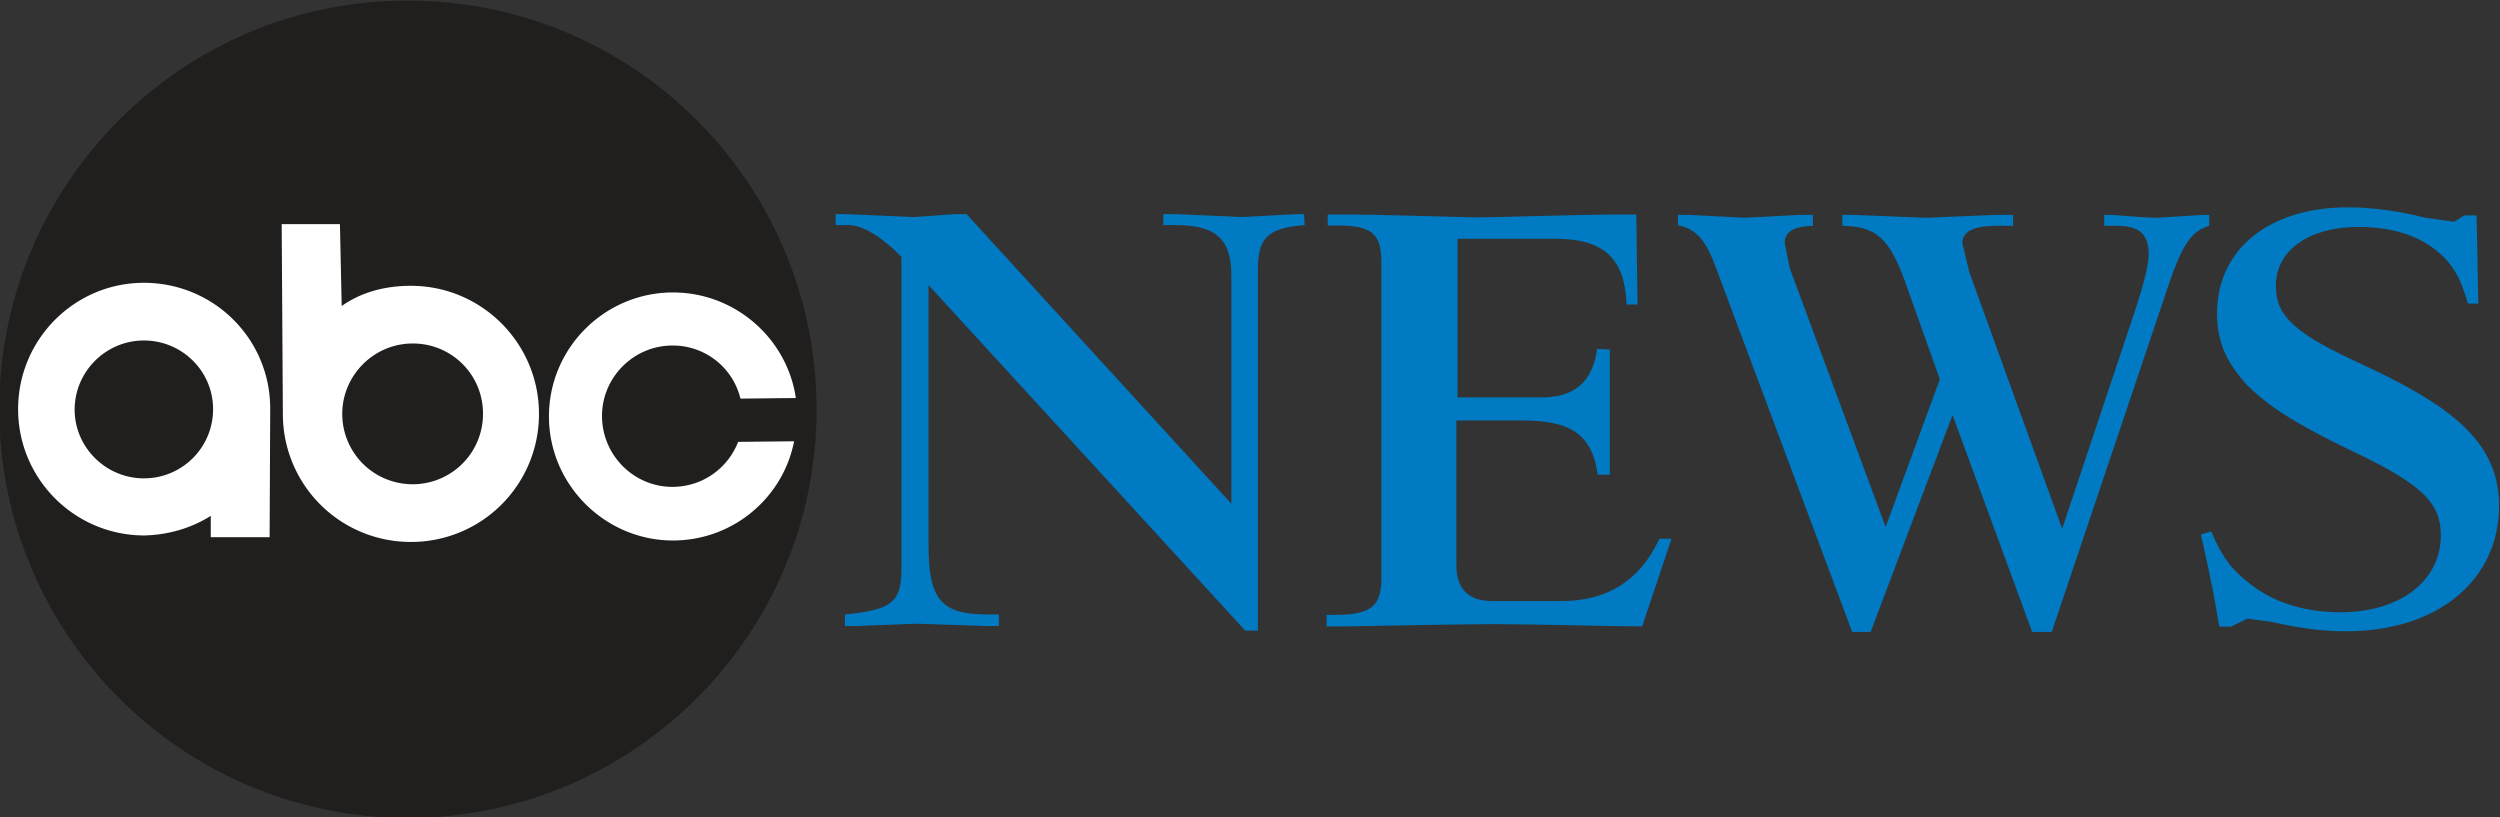 <svg viewBox="0 0 161.18 52.698" xmlns="http://www.w3.org/2000/svg">
    <rect x="0" y="0" width="161.18" height="52.698" fill="#333333" stroke="none"/>
    <path d="M26.317 52.737c-14.504 0-26.33-11.752-26.367-26.33C-.05 11.867 11.702.04 26.243.04 40.82.002 52.61 11.792 52.647 26.333c.038 14.542-11.752 26.367-26.33 26.404" fill="#211e1e"/>
    <path d="M47.738 25.699a4.479 4.479 0 0 0-4.388-3.422c-2.492 0-4.537 2.046-4.537 4.537 0 2.53 2.045 4.575 4.537 4.575 1.934 0 3.57-1.19 4.24-2.901l3.607-.038c-.706 3.644-3.942 6.396-7.81 6.396-4.388 0-7.995-3.607-7.995-7.995 0-4.426 3.607-7.996 7.995-7.996 4.017 0 7.364 2.975 7.922 6.806l-3.57.038M9.275 30.84c-2.454 0-4.463-2.008-4.463-4.426 0-2.454 2.009-4.462 4.463-4.462s4.463 1.97 4.463 4.425a4.452 4.452 0 0 1-4.463 4.463zm0-12.607c-4.463 0-8.107 3.644-8.107 8.144s3.644 8.145 8.144 8.145c1.562-.038 3.05-.484 4.277-1.265v1.376h3.794l.038-8.293c0-4.5-3.645-8.107-8.145-8.107M26.603 31.22a4.531 4.531 0 0 1-4.537-4.536c0-2.492 2.045-4.538 4.537-4.538a4.508 4.508 0 0 1 4.537 4.538 4.531 4.531 0 0 1-4.537 4.537zm-.112-12.793c-1.673 0-3.198.41-4.462 1.302l-.112-5.281h-3.756l.076 12.236a8.238 8.238 0 0 0 8.256 8.256 8.238 8.238 0 0 0 8.256-8.256c0-4.538-3.681-8.257-8.256-8.257" fill="#fff"/>
    <path d="M58.116 16.559c-1.227-1.264-2.492-2.045-3.384-2.045h-.856v-.707h.706l4.351.186 2.641-.186h.744l17.07 18.67V17.748c0-2.343-1.004-3.236-3.607-3.236H75v-.706h.818l4.277.185 3.495-.185h.484l.038.706c-2.38.186-3.012.818-3.012 2.864v23.28h-.818L59.865 18.381v16.773c0 3.495.818 4.462 3.793 4.462h.744v.744h-.855l-4.426-.149-3.904.149h-.744v-.744c3.012-.297 3.645-.78 3.645-2.938v-20.12M89.058 16.845c0-1.785-.67-2.306-2.79-2.306H85.6v-.707h1.748c1.19 0 7.773.186 7.81.186.967 0 7.215-.186 8.517-.186h1.822l.076 5.802h-.706c-.112-3.012-1.488-4.24-4.612-4.24h-6.285v10.227h5.43c2.12 0 3.272-1.004 3.57-3.124l.818.038v8.07h-.78c-.335-2.491-1.637-3.495-4.798-3.495h-4.314v9.335c0 1.524.78 2.305 2.305 2.305h4.5c2.901 0 5.02-1.301 6.285-4.016h.781l-1.897 5.653c-1.301 0-7.475-.149-9.52-.149-1.413 0-8.108.111-9.632.149h-1.19v-.744h.743c2.12-.038 2.79-.595 2.79-2.343V16.846M132.281 40.741h-1.264l-5.132-13.983-5.281 13.983h-1.19l-8.777-23.466c-.67-1.822-1.302-2.529-2.455-2.752v-.67h.744l3.533.186 3.607-.185h.818v.706c-1.301.038-1.822.41-1.822 1.116l.335 1.636 6.174 16.661 3.495-9.52-2.268-6.36c-1.004-2.752-1.86-3.496-4.017-3.533v-.706h.707l4.648.185 4.575-.185h1.078v.706h-1.078c-1.488 0-2.194.372-2.194 1.116l.446 1.86 5.988 16.549 4.686-14.021c.595-1.822.892-2.975.892-3.682 0-1.302-.632-1.822-2.046-1.822h-.818v-.707h.223c.67 0 2.232.186 3.161.186l3.05-.186h.334v.707c-1.115.335-1.71 1.116-2.64 3.868l-7.513 22.314M142.564 34.267c.743 1.748 1.376 2.53 2.566 3.422 1.525 1.19 3.533 1.785 5.764 1.785 3.868 0 6.471-2.046 6.471-4.946 0-2.157-1.264-3.347-5.913-5.542-4.463-2.157-5.616-3.235-6.545-4.128-1.376-1.487-1.971-2.826-1.971-4.648 0-4.129 3.347-6.843 8.442-6.843 1.524 0 3.198.222 4.983.669l1.86.26.669-.41h.78l.112 5.69h-.67c-.409-1.376-.669-1.933-1.264-2.677-1.264-1.488-3.235-2.269-5.801-2.269-3.199 0-5.319 1.525-5.319 3.794 0 1.97 1.228 3.086 5.542 5.057 5.504 2.567 8.85 4.872 8.85 9.112 0 4.835-3.978 8.107-9.855 8.107-1.487 0-2.975-.185-4.76-.595l-1.6-.222-1.078.52h-.743l-.112-.632c-.334-2.045-.78-3.98-1.078-5.318l.67-.186" fill="#007ac2"/>
</svg>
